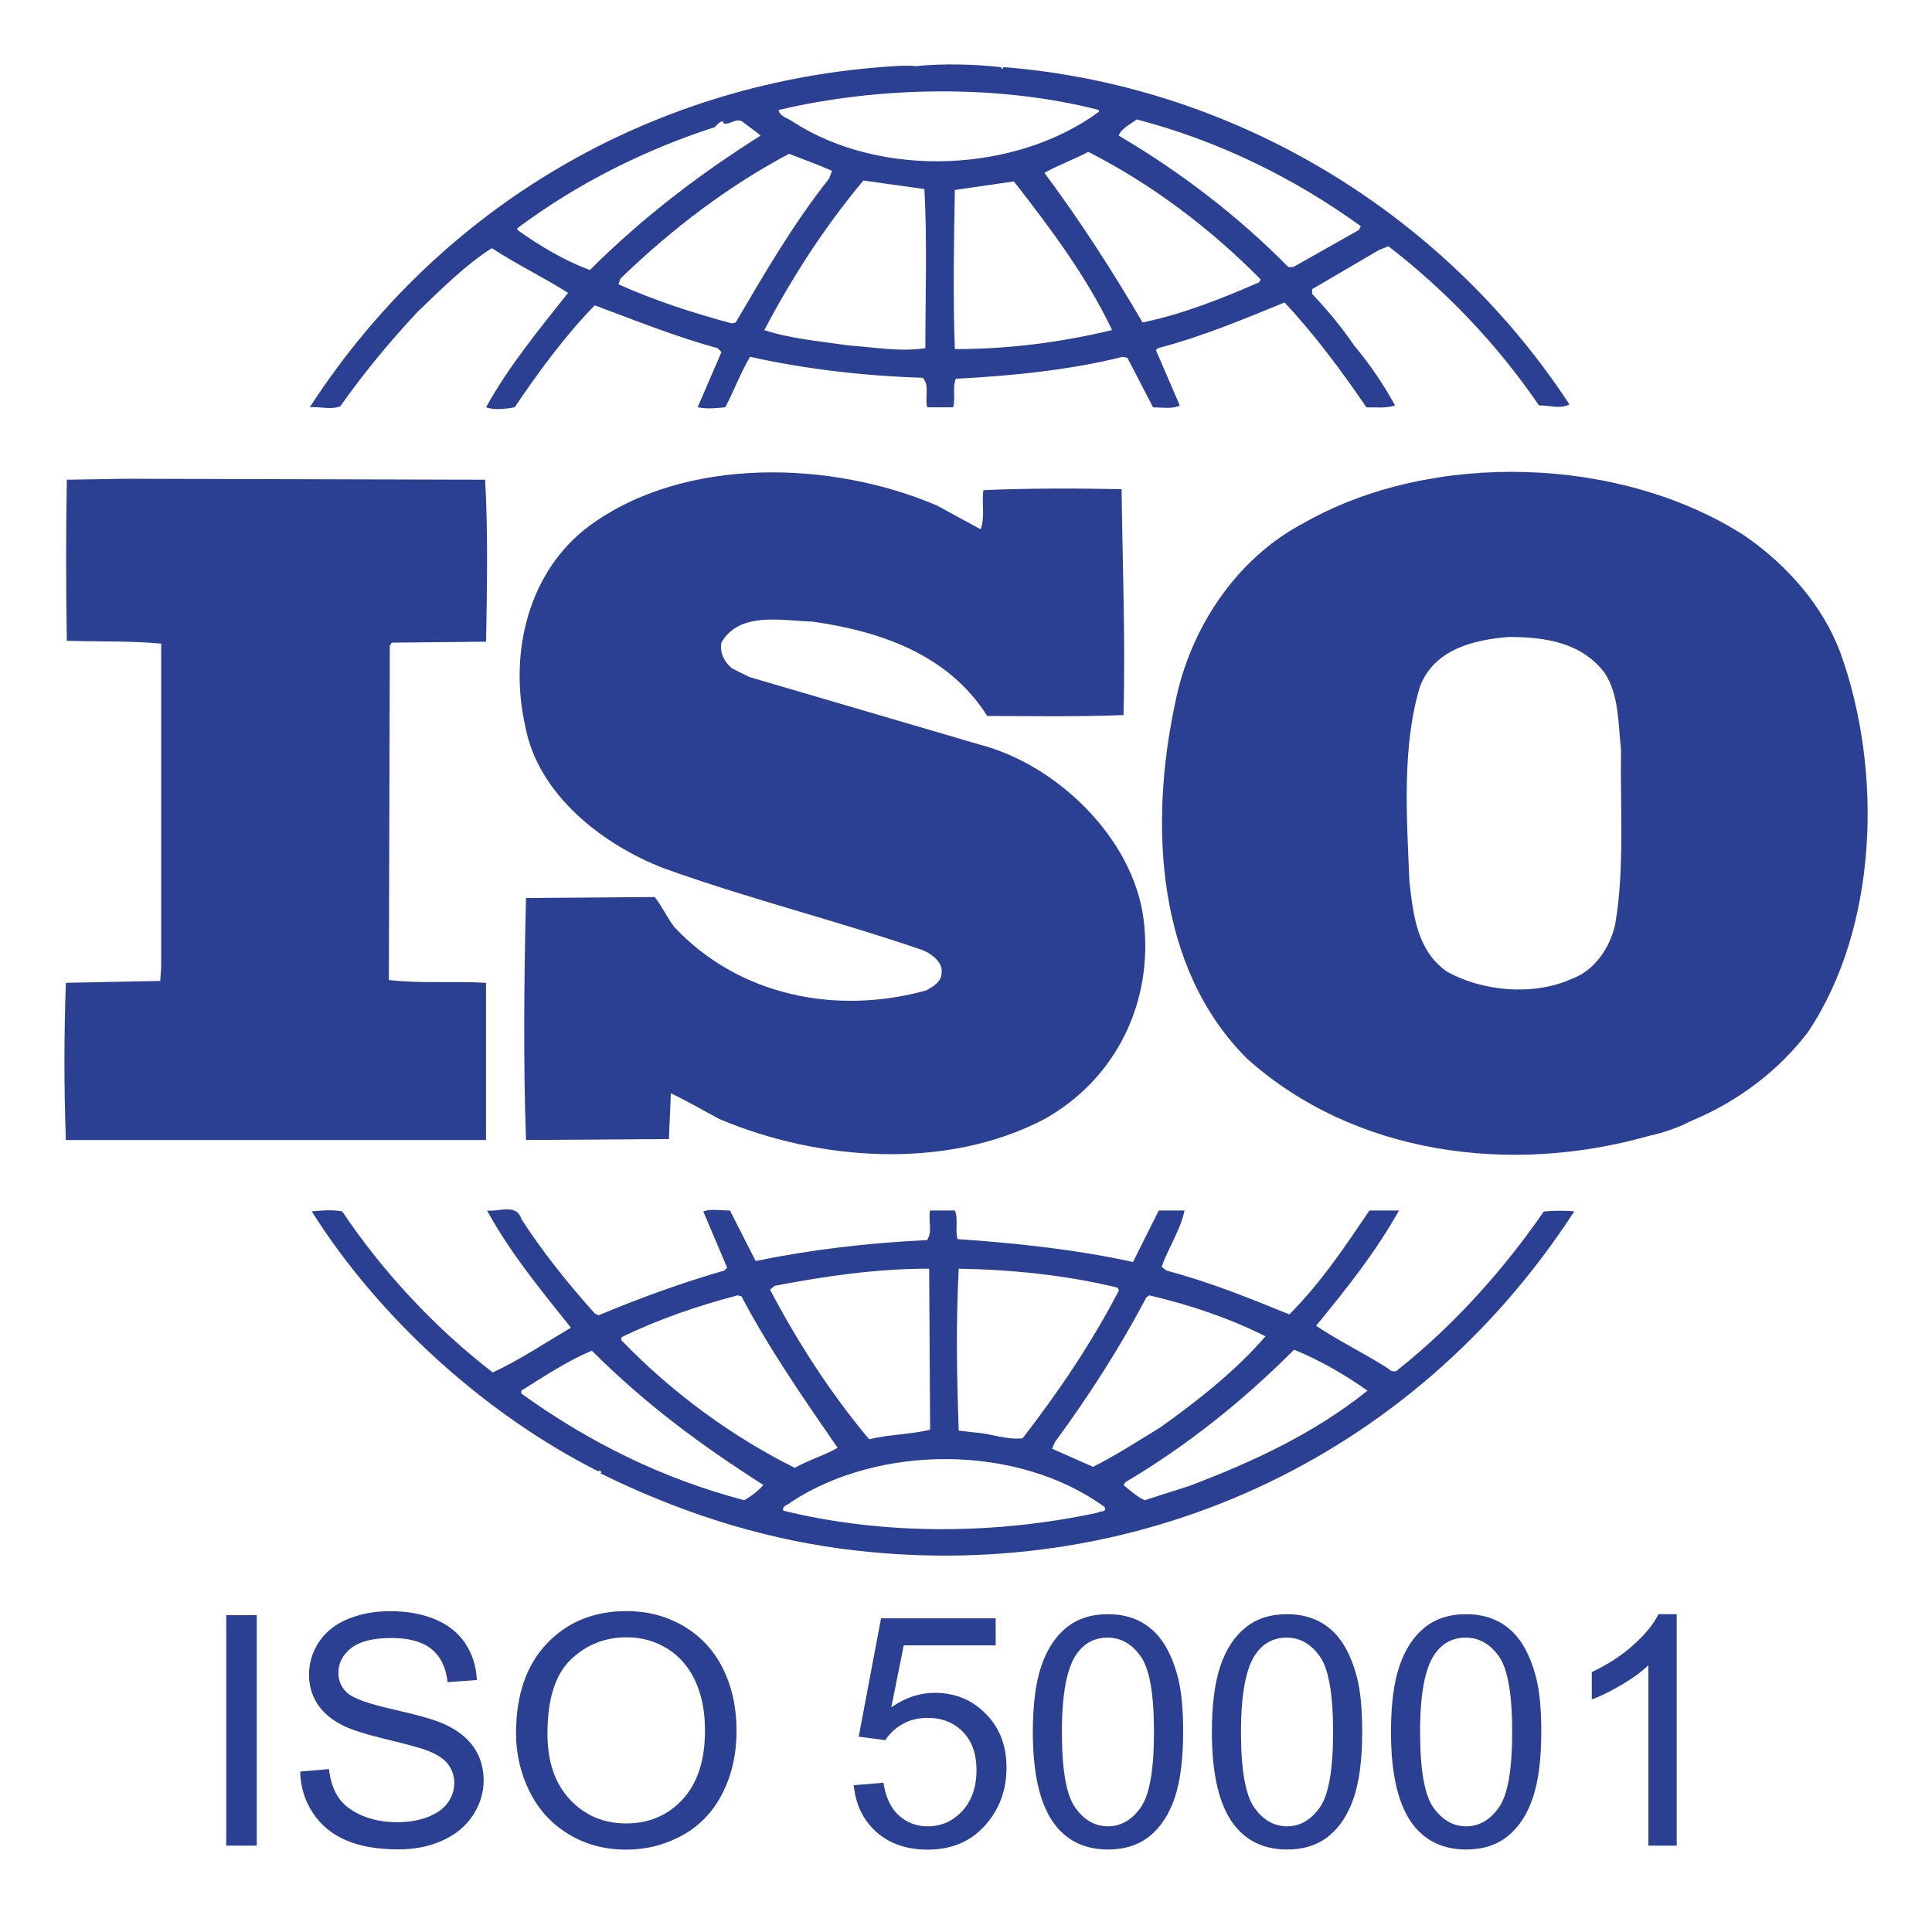 <?xml version="1.0" encoding="utf-8"?>
<!-- Generator: Adobe Illustrator 23.0.0, SVG Export Plug-In . SVG Version: 6.00 Build 0)  -->
<svg version="1.1" id="Capa_1" xmlns="http://www.w3.org/2000/svg" xmlns:xlink="http://www.w3.org/1999/xlink" x="0px" y="0px"
	 viewBox="0 0 300 300" style="enable-background:new 0 0 300 300;" xml:space="preserve">
<style type="text/css">
	.st0{fill:#2B4092;}
</style>
<g>
	<g>
		<path class="st0" d="M145.46,78.48c-16.28-6.95-39.06-7.69-53.86,3.11c-9.62,7.1-12.58,19.83-10.06,31.07
			c1.92,10.65,11.98,18.5,21.6,22.19c13.17,4.74,26.93,8.14,40.25,12.73c1.33,0.59,3.11,1.92,2.81,3.55c0,1.33-1.33,2.07-2.37,2.66
			c-13.91,3.85-29,0.89-39.06-9.77c-1.18-1.48-1.92-3.26-3.11-4.73l-19.98,0.15c-0.3,11.98-0.44,25.75,0,37.58l22.19-0.15l0.3-7.1
			c2.52,1.18,5.03,2.66,7.55,4c15.39,6.51,35.22,7.99,50.46,0c11.1-6.21,17.02-18.2,15.39-31.07
			c-1.63-12.58-13.46-23.97-25.45-27.08l-35.81-10.51l-2.66-1.33c-1.18-1.04-1.92-2.37-1.63-4c2.81-4.88,9.32-3.4,14.2-3.25
			c10.36,1.48,21.01,5.03,27.08,14.65c6.51,0,14.06,0.15,21.16-0.15c0.3-12.13-0.15-22.79-0.3-35.07
			c-6.66-0.15-14.8-0.15-21.46,0.15c-0.3,1.78,0.3,4.29-0.44,6.07L145.46,78.48z"/>
		<path class="st0" d="M202.58,81.14c-10.8,5.62-17.9,16.72-20.12,28.11c-4,18.79-2.96,41.13,11.24,55.19
			c16.57,14.8,40.69,18.05,62.15,11.99c1.02-0.2,4.25-1.04,6.47-2.24l0.63-0.28c6.66-2.81,13.02-7.4,17.76-13.61
			c10.95-16.28,11.69-40.69,5.03-59.04c-2.66-7.1-8.14-13.46-14.8-18.05C251.7,70.79,222.4,69.9,202.58,81.14z M249.19,104.52
			c2.22,3.4,2.07,7.84,2.52,11.84c-0.15,8.43,0.59,18.49-0.89,27.08c-0.74,3.55-3.11,7.25-6.81,8.58
			c-5.92,2.66-13.91,1.92-19.38-1.18c-4.59-3.26-5.18-8.73-5.77-13.91c-0.44-10.21-1.18-21.01,1.63-30.33
			c2.22-5.77,8.29-7.25,13.76-7.69C240.01,98.9,245.63,99.79,249.19,104.52z"/>
		<path class="st0" d="M239.72,188.12c-6.21,9.03-14.06,17.76-22.64,24.56c-0.3,0.44-1.18,0.29-1.48-0.15
			c-3.7-2.37-7.69-4.29-11.24-6.66c4.74-5.77,9.32-11.54,12.87-17.9h-4.59c-3.7,5.48-7.55,11.25-12.43,16.13
			c-6.51-2.66-12.43-5.03-19.09-6.81l-0.74-0.59c1.04-2.96,2.96-5.77,3.55-8.73h-4l-4,7.99c-8.73-1.92-18.35-2.96-27.23-3.55
			c-0.44-1.33,0.15-3.26-0.44-4.44h-3.85c-0.3,1.78,0.44,3.11-0.44,4.59c-9.17,0.44-18.05,1.48-26.63,3.25l-3.99-7.84
			c-1.48,0-3.11-0.3-4.14,0.15l3.7,8.73l-0.44,0.44c-6.66,1.92-13.17,4.29-19.53,6.95l-0.59-0.3c-4.14-4.59-8.14-9.62-11.39-14.65
			c-0.74-2.52-3.7-1.04-5.33-1.33c3.55,6.51,8.29,12.28,13.02,18.2c-4,2.37-7.99,5.03-12.13,6.95
			c-8.88-6.81-17.16-15.69-23.38-25.01c-1.78-0.29-2.96-0.15-4.74,0c10.65,16.87,27.23,31.67,44.54,40.39c0,0,0-0.15,0.15-0.15
			c0.15,0,0.44,0.3,0.15,0.44c11.69,5.77,24.12,9.91,37.29,11.69c45.43,6.07,88.78-13.61,113.93-52.38
			C243.12,187.97,241.2,187.97,239.72,188.12z M178.02,201.44l0.44-0.3c6.36,1.48,12.43,3.55,18.05,6.36
			c-4.73,5.47-10.8,10.21-16.42,14.2c-3.4,2.07-6.81,4.29-10.36,6.07l-6.36-2.81l0.44-1.04
			C169.14,216.68,173.87,209.28,178.02,201.44z M148.87,197c8.43,0.15,16.87,1.03,24.71,2.96l0.15,0.44
			c-4.14,7.99-9.32,15.69-14.94,22.93c-2.52,0.3-4.88-0.74-7.4-0.89l-2.52-0.29C148.57,213.42,148.42,205.73,148.87,197z
			 M120.31,199.66c7.69-1.48,15.68-2.66,23.97-2.66l0.15,25.01c-3.11,0.74-6.51,0.74-9.47,1.48c-6.07-7.25-11.1-15.09-15.39-23.23
			L120.31,199.66z M96.49,207.65c5.77-2.81,11.84-4.88,18.05-6.51l0.59,0.15c4.29,8.14,9.62,15.83,14.94,23.53
			c-2.07,1.18-4.59,1.92-6.66,3.11c-9.77-4.88-19.09-11.69-26.93-19.83V207.65z M115.57,232.95c-12.43-3.25-23.97-8.88-34.62-16.57
			v-0.44c3.55-2.22,7.1-4.59,10.95-6.21c8.43,8.43,17.16,14.8,26.63,20.86C117.79,231.48,116.61,232.36,115.57,232.95z
			 M170.47,234.88c-15.68,3.4-33.14,3.55-48.83-0.3c-0.3-0.74,0.74-0.89,1.18-1.33c13.76-9.03,35.22-9.03,48.68,0.74
			C171.95,234.88,170.76,234.58,170.47,234.88z M184.67,230.74l-6.95,2.22c-1.18-0.59-2.22-1.48-3.26-2.37l0.3-0.44
			c9.47-5.62,18.05-12.43,26.19-20.57c3.99,1.63,7.84,3.85,11.39,6.36C204.06,222.6,194.44,227.04,184.67,230.74z"/>
		<path class="st0" d="M75.47,177.02v-24.41c-4.88-0.29-10.36,0.15-15.09-0.44l0.15-51.94l0.3-0.44l14.65-0.15
			c0.15-8.43,0.3-17.46-0.15-25.15l-55.78-0.15l-9.17,0.15c-0.15,7.84-0.15,17.02,0,25.01c5.03,0.15,9.77,0,14.65,0.44v50.31
			l-0.15,2.07l-14.65,0.29c-0.3,8.29-0.3,16.28,0,24.41H75.47z"/>
		<path class="st0" d="M52.84,63.09c3.55-5.03,7.55-9.91,11.99-14.65c3.85-3.7,7.4-7.25,11.54-9.91c3.85,2.52,8.14,4.59,11.84,6.95
			c-4.59,5.77-9.32,11.54-12.73,17.76c1.04,0.44,2.96,0.3,4.44,0c3.7-5.48,7.69-10.95,12.43-15.83c6.36,2.37,12.58,4.88,19.09,6.66
			l0.59,0.59l-3.7,8.58c1.63,0.3,2.66,0.15,4.29,0c1.33-2.52,2.37-5.33,3.85-7.84c8.58,1.92,17.61,2.96,26.78,3.26
			c1.18,1.04,0.3,3.25,0.74,4.59h4c0.44-1.48-0.15-3.11,0.44-4.44c8.58-0.44,17.61-1.33,25.89-3.4l0.74,0.15l3.99,7.69
			c1.33,0,3.11,0.3,4.14-0.3l-3.7-8.58l0.29-0.3c6.81-1.78,13.17-4.44,19.68-7.1c4.59,4.88,8.88,10.65,12.72,16.28
			c1.63,0,3.26,0.15,4.44-0.3c-1.78-3.26-4-6.51-6.36-9.32c-1.92-2.81-4-5.33-6.51-7.99v-0.74l10.36-6.07l1.48-0.59
			c9.03,6.95,17.02,15.39,23.38,24.71c1.78,0,3.26,0.59,4.74-0.15c-19.83-30.18-52.53-49.57-87.89-52.38l-0.15,0.3l-0.3-0.3
			c-3.99-0.44-8.88-0.59-13.17-0.15c-1.63-0.15-3.55,0-5.47,0.15c-35.51,2.81-68.21,21.31-88.63,52.82
			C49.58,63.09,51.36,63.68,52.84,63.09z M114.24,50.07l-0.59,0.15c-6.07-1.63-11.99-3.55-17.61-6.07l0.3-0.89
			c8.14-7.84,16.72-14.35,26.19-19.38c2.22,0.89,4.44,1.63,6.66,2.66l-0.44,1.18C123.12,34.83,118.68,42.52,114.24,50.07z
			 M143.69,54.07c-4.14,0.59-7.84-0.15-11.99-0.44c-4-0.59-9.03-1.04-13.02-2.37c4.29-8.14,9.32-15.98,15.39-23.23l9.47,1.33
			C143.98,37.05,143.69,45.93,143.69,54.07z M148.27,54.21c-0.3-7.84-0.15-16.57,0-24.71c2.96-0.44,6.21-0.89,9.17-1.33
			c5.77,7.4,11.39,14.94,15.24,23.08C164.7,53.18,156.56,54.21,148.27,54.21z M195.47,43.86c-5.77,2.51-11.69,4.88-18.05,6.21
			c-4.59-7.84-9.62-15.68-15.24-23.23c2.07-1.18,4.59-2.07,6.81-3.26c9.62,4.88,18.94,11.84,26.78,19.83L195.47,43.86z
			 M176.54,18.55c12.43,3.26,24.12,8.88,34.77,16.57l-0.3,0.59l-10.21,5.77h-0.74c-7.84-7.99-17.02-14.94-26.34-20.42
			C174.02,20.03,175.5,19.29,176.54,18.55z M170.62,17.07v0.3c-12.87,9.47-33.74,10.36-47.35,1.63c-0.74-0.59-2.22-0.89-2.37-1.92
			C136.58,13.38,155.08,13.08,170.62,17.07z M80.36,35.42c9.32-6.95,19.68-12.13,30.63-15.68c0.44-0.44,0.74-0.89,1.33-0.89v0.3
			c1.18,0.3,2.07-1.04,3.11-0.15c0.89,0.74,1.92,1.33,2.66,2.07c-9.17,5.77-18.2,12.58-26.49,20.86c-4-1.48-7.69-3.7-11.25-6.21
			V35.42z"/>
	</g>
	<g>
		<path class="st0" d="M35.13,286.59V250.8h4.74v35.79H35.13z"/>
		<path class="st0" d="M46.61,275.09l4.47-0.39c0.21,1.79,0.7,3.26,1.48,4.41c0.77,1.15,1.97,2.07,3.6,2.78
			c1.63,0.71,3.46,1.06,5.49,1.06c1.81,0,3.4-0.27,4.79-0.81c1.38-0.54,2.41-1.27,3.09-2.21c0.68-0.94,1.01-1.96,1.01-3.06
			c0-1.12-0.33-2.1-0.98-2.94c-0.65-0.84-1.73-1.54-3.22-2.11c-0.96-0.37-3.08-0.96-6.37-1.75c-3.29-0.79-5.59-1.53-6.91-2.23
			c-1.71-0.89-2.98-2.01-3.82-3.33c-0.84-1.33-1.26-2.81-1.26-4.46c0-1.81,0.51-3.5,1.54-5.07c1.03-1.57,2.52-2.76,4.49-3.58
			c1.97-0.81,4.16-1.22,6.57-1.22c2.65,0,4.99,0.43,7.02,1.28c2.03,0.85,3.58,2.11,4.68,3.77c1.09,1.66,1.68,3.54,1.76,5.64
			l-4.54,0.34c-0.24-2.26-1.07-3.97-2.48-5.13c-1.41-1.16-3.49-1.73-6.24-1.73c-2.86,0-4.95,0.53-6.26,1.57
			c-1.31,1.05-1.97,2.32-1.97,3.8c0,1.29,0.46,2.34,1.39,3.17c0.91,0.83,3.29,1.68,7.14,2.55c3.85,0.87,6.49,1.63,7.92,2.28
			c2.08,0.96,3.62,2.18,4.61,3.65c0.99,1.47,1.49,3.17,1.49,5.09c0,1.9-0.55,3.7-1.64,5.38c-1.09,1.69-2.66,3-4.7,3.93
			c-2.04,0.94-4.34,1.4-6.9,1.4c-3.24,0-5.95-0.47-8.14-1.42c-2.19-0.94-3.91-2.36-5.15-4.26
			C47.33,279.63,46.67,277.48,46.61,275.09z"/>
		<path class="st0" d="M80.13,269.16c0-5.94,1.59-10.59,4.79-13.95c3.19-3.36,7.31-5.04,12.35-5.04c3.3,0,6.28,0.79,8.94,2.37
			c2.65,1.58,4.68,3.78,6.07,6.6c1.39,2.82,2.09,6.03,2.09,9.61c0,3.63-0.73,6.88-2.2,9.74c-1.46,2.87-3.54,5.03-6.23,6.51
			c-2.69,1.47-5.58,2.21-8.69,2.21c-3.37,0-6.38-0.81-9.03-2.44c-2.65-1.63-4.66-3.85-6.03-6.67
			C80.81,275.28,80.13,272.3,80.13,269.16z M85.01,269.23c0,4.31,1.16,7.71,3.48,10.19c2.32,2.48,5.23,3.72,8.73,3.72
			c3.56,0,6.5-1.25,8.8-3.76c2.3-2.51,3.45-6.06,3.45-10.67c0-2.91-0.49-5.46-1.48-7.63c-0.98-2.17-2.43-3.86-4.32-5.05
			c-1.9-1.2-4.02-1.79-6.38-1.79c-3.35,0-6.24,1.15-8.65,3.45C86.22,260,85.01,263.84,85.01,269.23z"/>
		<path class="st0" d="M132.57,277.21l4.61-0.39c0.34,2.25,1.14,3.93,2.38,5.07c1.25,1.13,2.75,1.7,4.5,1.7
			c2.12,0,3.91-0.8,5.37-2.39c1.46-1.59,2.2-3.71,2.2-6.35c0-2.51-0.7-4.48-2.11-5.93c-1.41-1.45-3.25-2.17-5.53-2.17
			c-1.42,0-2.69,0.32-3.83,0.96c-1.14,0.64-2.03,1.48-2.69,2.5l-4.13-0.54l3.47-18.38h17.8v4.2h-14.28l-1.93,9.62
			c2.15-1.5,4.4-2.25,6.76-2.25c3.13,0,5.76,1.08,7.91,3.25c2.15,2.17,3.22,4.95,3.22,8.35c0,3.24-0.94,6.04-2.83,8.4
			c-2.29,2.9-5.43,4.35-9.4,4.35c-3.26,0-5.91-0.91-7.97-2.73C134.04,282.64,132.86,280.23,132.57,277.21z"/>
		<path class="st0" d="M160.38,268.94c0-4.23,0.43-7.64,1.31-10.22c0.87-2.58,2.17-4.57,3.88-5.97c1.72-1.4,3.88-2.1,6.48-2.1
			c1.92,0,3.6,0.39,5.05,1.16c1.45,0.77,2.64,1.89,3.59,3.34c0.94,1.46,1.68,3.23,2.22,5.32c0.54,2.09,0.81,4.91,0.81,8.46
			c0,4.2-0.43,7.59-1.29,10.17c-0.86,2.58-2.15,4.57-3.87,5.98c-1.72,1.41-3.89,2.11-6.51,2.11c-3.45,0-6.16-1.24-8.13-3.71
			C161.56,280.51,160.38,275.66,160.38,268.94z M164.89,268.94c0,5.88,0.69,9.79,2.06,11.73c1.38,1.94,3.07,2.92,5.09,2.92
			s3.71-0.98,5.09-2.93c1.38-1.95,2.06-5.86,2.06-11.72c0-5.89-0.69-9.81-2.06-11.74c-1.38-1.94-3.09-2.91-5.14-2.91
			c-2.02,0-3.63,0.85-4.83,2.56C165.65,259.04,164.89,263.06,164.89,268.94z"/>
		<path class="st0" d="M188.18,268.94c0-4.23,0.44-7.64,1.31-10.22c0.87-2.58,2.16-4.57,3.88-5.97c1.72-1.4,3.88-2.1,6.48-2.1
			c1.92,0,3.61,0.39,5.05,1.16c1.45,0.77,2.64,1.89,3.59,3.34c0.94,1.46,1.68,3.23,2.22,5.32c0.54,2.09,0.81,4.91,0.81,8.46
			c0,4.2-0.43,7.59-1.29,10.17c-0.86,2.58-2.15,4.57-3.87,5.98c-1.72,1.41-3.89,2.11-6.51,2.11c-3.45,0-6.16-1.24-8.13-3.71
			C189.36,280.51,188.18,275.66,188.18,268.94z M192.7,268.94c0,5.88,0.69,9.79,2.06,11.73c1.38,1.94,3.07,2.92,5.09,2.92
			c2.02,0,3.71-0.98,5.09-2.93s2.06-5.86,2.06-11.72c0-5.89-0.69-9.81-2.06-11.74c-1.38-1.94-3.09-2.91-5.14-2.91
			c-2.02,0-3.63,0.85-4.83,2.56C193.46,259.04,192.7,263.06,192.7,268.94z"/>
		<path class="st0" d="M215.99,268.94c0-4.23,0.43-7.64,1.31-10.22c0.87-2.58,2.17-4.57,3.88-5.97c1.72-1.4,3.88-2.1,6.48-2.1
			c1.92,0,3.6,0.39,5.05,1.16c1.45,0.77,2.64,1.89,3.59,3.34c0.94,1.46,1.68,3.23,2.22,5.32c0.54,2.09,0.81,4.91,0.81,8.46
			c0,4.2-0.43,7.59-1.29,10.17c-0.86,2.58-2.15,4.57-3.87,5.98c-1.72,1.41-3.89,2.11-6.51,2.11c-3.45,0-6.16-1.24-8.13-3.71
			C217.17,280.51,215.99,275.66,215.99,268.94z M220.51,268.94c0,5.88,0.69,9.79,2.06,11.73c1.38,1.94,3.07,2.92,5.09,2.92
			s3.71-0.98,5.09-2.93c1.38-1.95,2.06-5.86,2.06-11.72c0-5.89-0.69-9.81-2.06-11.74c-1.38-1.94-3.09-2.91-5.14-2.91
			c-2.02,0-3.63,0.85-4.83,2.56C221.26,259.04,220.51,263.06,220.51,268.94z"/>
		<path class="st0" d="M260.35,286.59h-4.39v-28c-1.06,1.01-2.45,2.02-4.16,3.03c-1.72,1.01-3.26,1.77-4.63,2.27v-4.25
			c2.46-1.16,4.61-2.55,6.45-4.2c1.84-1.64,3.14-3.24,3.91-4.79h2.83V286.59z"/>
	</g>
</g>
</svg>
